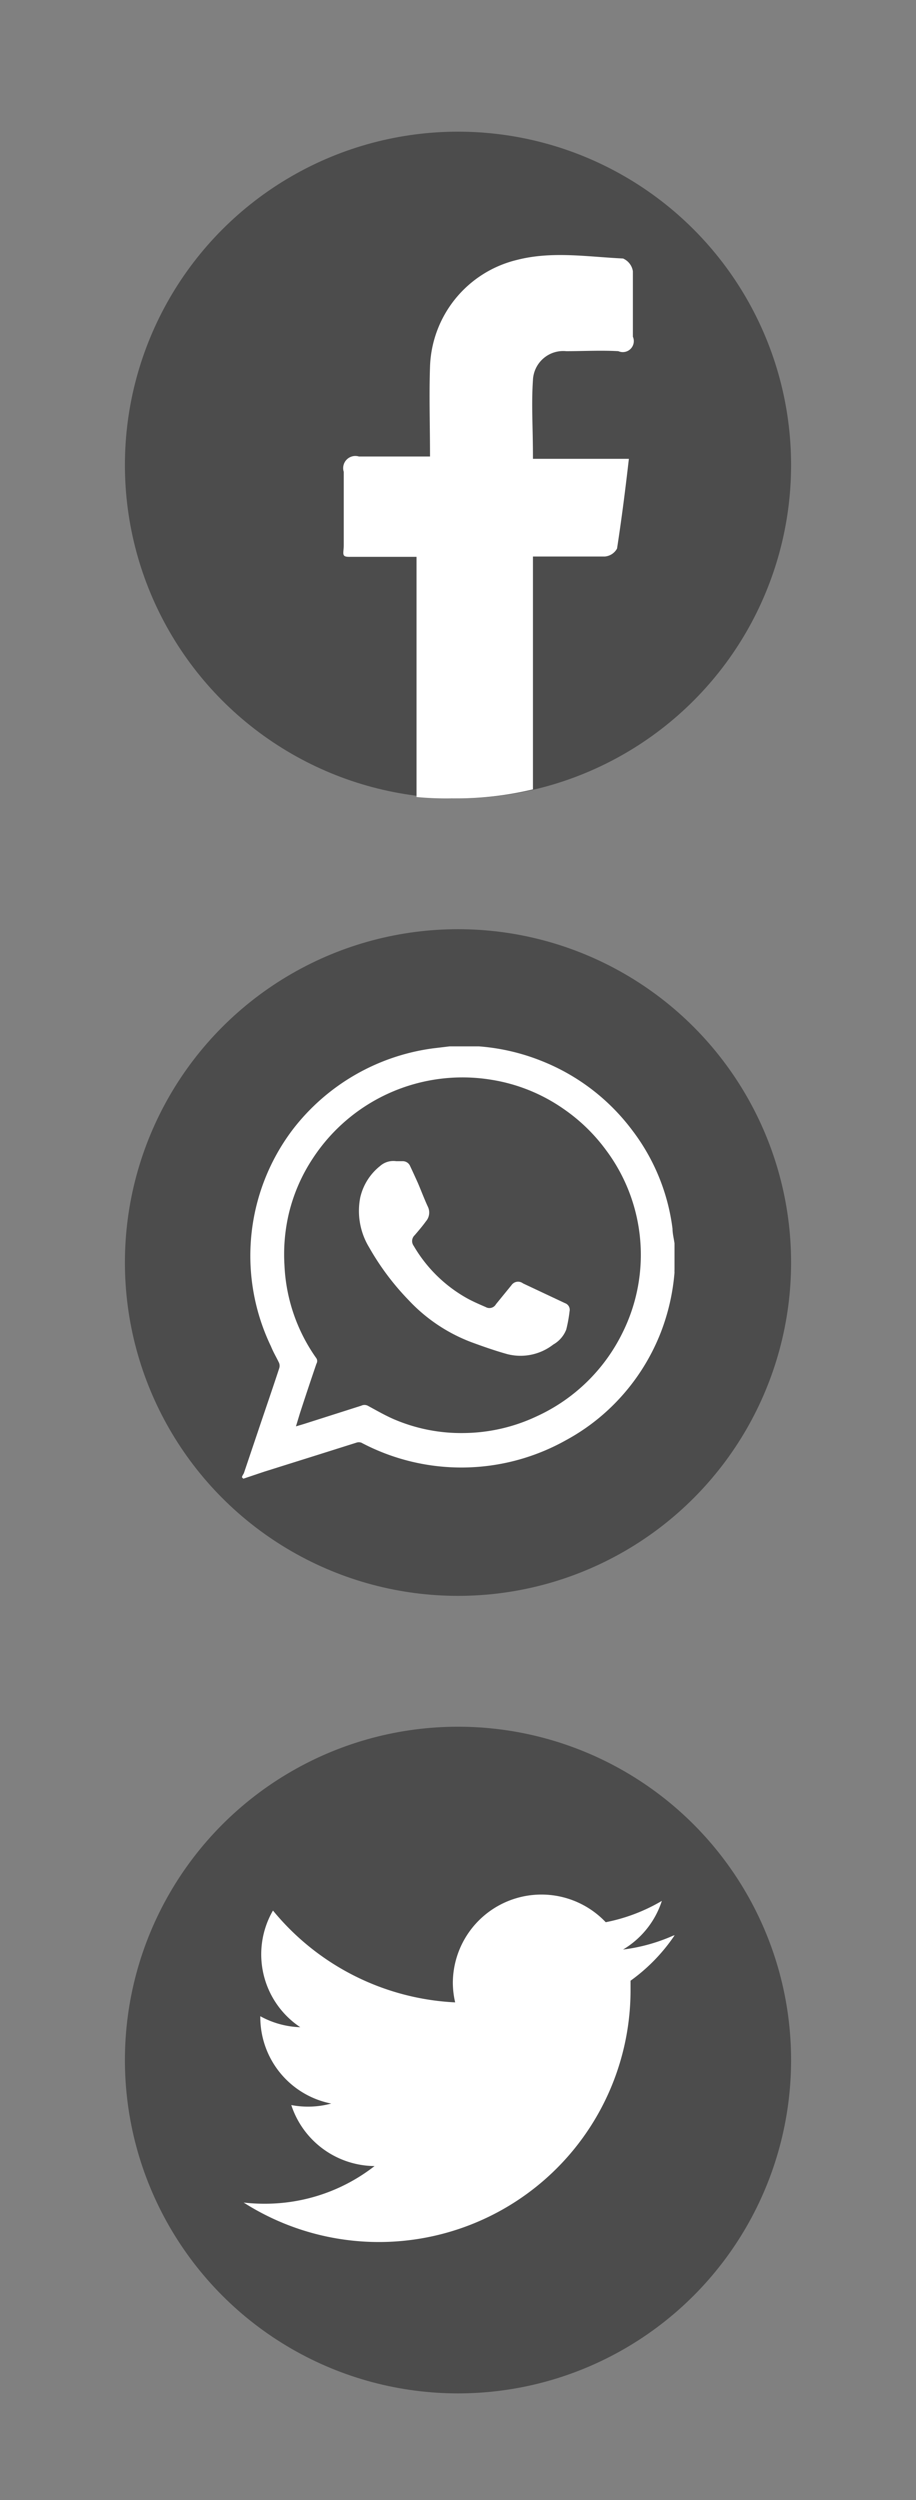 <svg id="Layer_1" data-name="Layer 1" xmlns="http://www.w3.org/2000/svg" viewBox="0 0 55 150"><rect x="0" y="0" width="55" height="150" fill="#808080" stroke="none"/><defs><style>.cls-1{fill:#4c4c4c;}.cls-2{fill:#fff;}</style></defs><title>iconos</title><circle class="cls-1" cx="27.5" cy="27.9" r="20"/><path class="cls-2" d="M32,33.39c2,0,2.9,0,4.32,0a0.92,0.92,0,0,0,.73-0.48c0.27-1.76.48-3.38,0.71-5.38H32c0-2-.1-3.21,0-4.73a1.82,1.82,0,0,1,2-1.73c1,0,2.09-.06,3.13,0A0.66,0.66,0,0,0,38,20.2c0-1.31,0-2.63,0-3.93a1,1,0,0,0-.59-0.76c-2.13-.1-4.27-0.46-6.39.09A6.82,6.82,0,0,0,25.82,22c-0.06,1.75,0,3.51,0,5.39-1.5,0-2.88,0-4.27,0a0.73,0.73,0,0,0-.91.92c0,1.46,0,2.92,0,4.38,0,0.54-.17.73,0.37,0.72,1.43,0,3,0,4,0V47.82a18.9,18.9,0,0,0,2.11.08A19.77,19.77,0,0,0,32,47.36v-14Z"/><path class="cls-2" d="M39,117.16a8.83,8.83,0,0,1-2.52.69,4.39,4.39,0,0,0,1.93-2.42,8.84,8.84,0,0,1-2.79,1.06,4.4,4.4,0,0,0-7.6,3,4.36,4.36,0,0,0,.11,1,12.51,12.51,0,0,1-9.06-4.56,4.35,4.35,0,0,0,1.36,5.83,4.4,4.4,0,0,1-2-.55v0.05A4.38,4.38,0,0,0,22,125.54a4.43,4.43,0,0,1-2,.07,4.4,4.4,0,0,0,4.11,3,8.86,8.86,0,0,1-5.46,1.87,9,9,0,0,1-1-.06A12.52,12.52,0,0,0,36.84,120q0-.28,0-0.57A8.9,8.9,0,0,0,39,117.16h0Z"/><circle class="cls-1" cx="27.5" cy="123.6" r="20"/><path class="cls-2" d="M40.41,116.14a10.66,10.66,0,0,1-3,.83,5.29,5.29,0,0,0,2.33-2.92,10.66,10.66,0,0,1-3.37,1.28,5.32,5.32,0,0,0-9.18,3.61,5.26,5.26,0,0,0,.14,1.2,15.1,15.1,0,0,1-10.94-5.51,5.25,5.25,0,0,0,1.64,7,5.31,5.31,0,0,1-2.4-.66s0,0,0,.07a5.28,5.28,0,0,0,4.26,5.17,5.35,5.35,0,0,1-2.4.09,5.31,5.31,0,0,0,5,3.66,10.69,10.69,0,0,1-6.59,2.26,10.81,10.81,0,0,1-1.27-.07,15.11,15.11,0,0,0,23.23-12.63q0-.34,0-0.68a10.74,10.74,0,0,0,2.65-2.73h0Z"/><circle class="cls-1" cx="27.5" cy="75.75" r="20"/><g id="_8ZFo1G" data-name="8ZFo1G"><path class="cls-2" d="M27,62.78h1.57l0.18,0a12.71,12.71,0,0,1,3.83.9,12.59,12.59,0,0,1,5.37,4.12,12.25,12.25,0,0,1,2.43,5.92c0,0.29.08,0.59,0.12,0.88v1.57a1.33,1.33,0,0,0,0,.18,12.84,12.84,0,0,1-.81,3.56,12.6,12.6,0,0,1-2.88,4.4A12.37,12.37,0,0,1,34,86.4a12.85,12.85,0,0,1-12.3.16,0.45,0.45,0,0,0-.31,0l-2.25.71L15.86,88.3l-1.25.42-0.08-.08c0-.1.1-0.19,0.13-0.3l0.84-2.49c0.42-1.25.85-2.49,1.26-3.74a0.48,0.48,0,0,0,0-.33c-0.15-.32-0.34-0.63-0.49-1a12.54,12.54,0,0,1,1.3-13A12.75,12.75,0,0,1,26,62.9Zm-9.23,22.8,0.47-.14,3.45-1.1a0.44,0.44,0,0,1,.39,0c0.5,0.27,1,.56,1.52.79a10.23,10.23,0,0,0,4.27.85,10.47,10.47,0,0,0,4.35-1,10.69,10.69,0,0,0,5.15-5,10.49,10.49,0,0,0-1-11,10.64,10.64,0,0,0-2.55-2.46,10.44,10.44,0,0,0-4.34-1.74,10.74,10.74,0,0,0-10.69,4.71,10.37,10.37,0,0,0-1.47,3.42,10.73,10.73,0,0,0-.24,3A10.42,10.42,0,0,0,19,81.5a0.31,0.31,0,0,1,0,.32q-0.52,1.52-1,3Z"/><path class="cls-2" d="M23.79,69.67h0.36a0.48,0.48,0,0,1,.46.26c0.16,0.34.32,0.69,0.46,1s0.4,1,.62,1.47a0.8,0.8,0,0,1-.11.87c-0.21.29-.44,0.56-0.68,0.84a0.48,0.48,0,0,0-.06.64,8.51,8.51,0,0,0,3.23,3.16c0.35,0.19.72,0.35,1.09,0.51a0.45,0.45,0,0,0,.62-0.17l0.93-1.14A0.48,0.48,0,0,1,31.4,77l2.53,1.19a0.42,0.42,0,0,1,.27.48A8.58,8.58,0,0,1,34,79.77a1.77,1.77,0,0,1-.78.9,3.2,3.2,0,0,1-2.78.57c-0.68-.19-1.34-0.42-2-0.66A10,10,0,0,1,24.53,78a15.59,15.59,0,0,1-2.36-3.15,4.21,4.21,0,0,1-.54-3,3.37,3.37,0,0,1,1.19-1.89A1.2,1.2,0,0,1,23.79,69.67Z"/></g></svg>